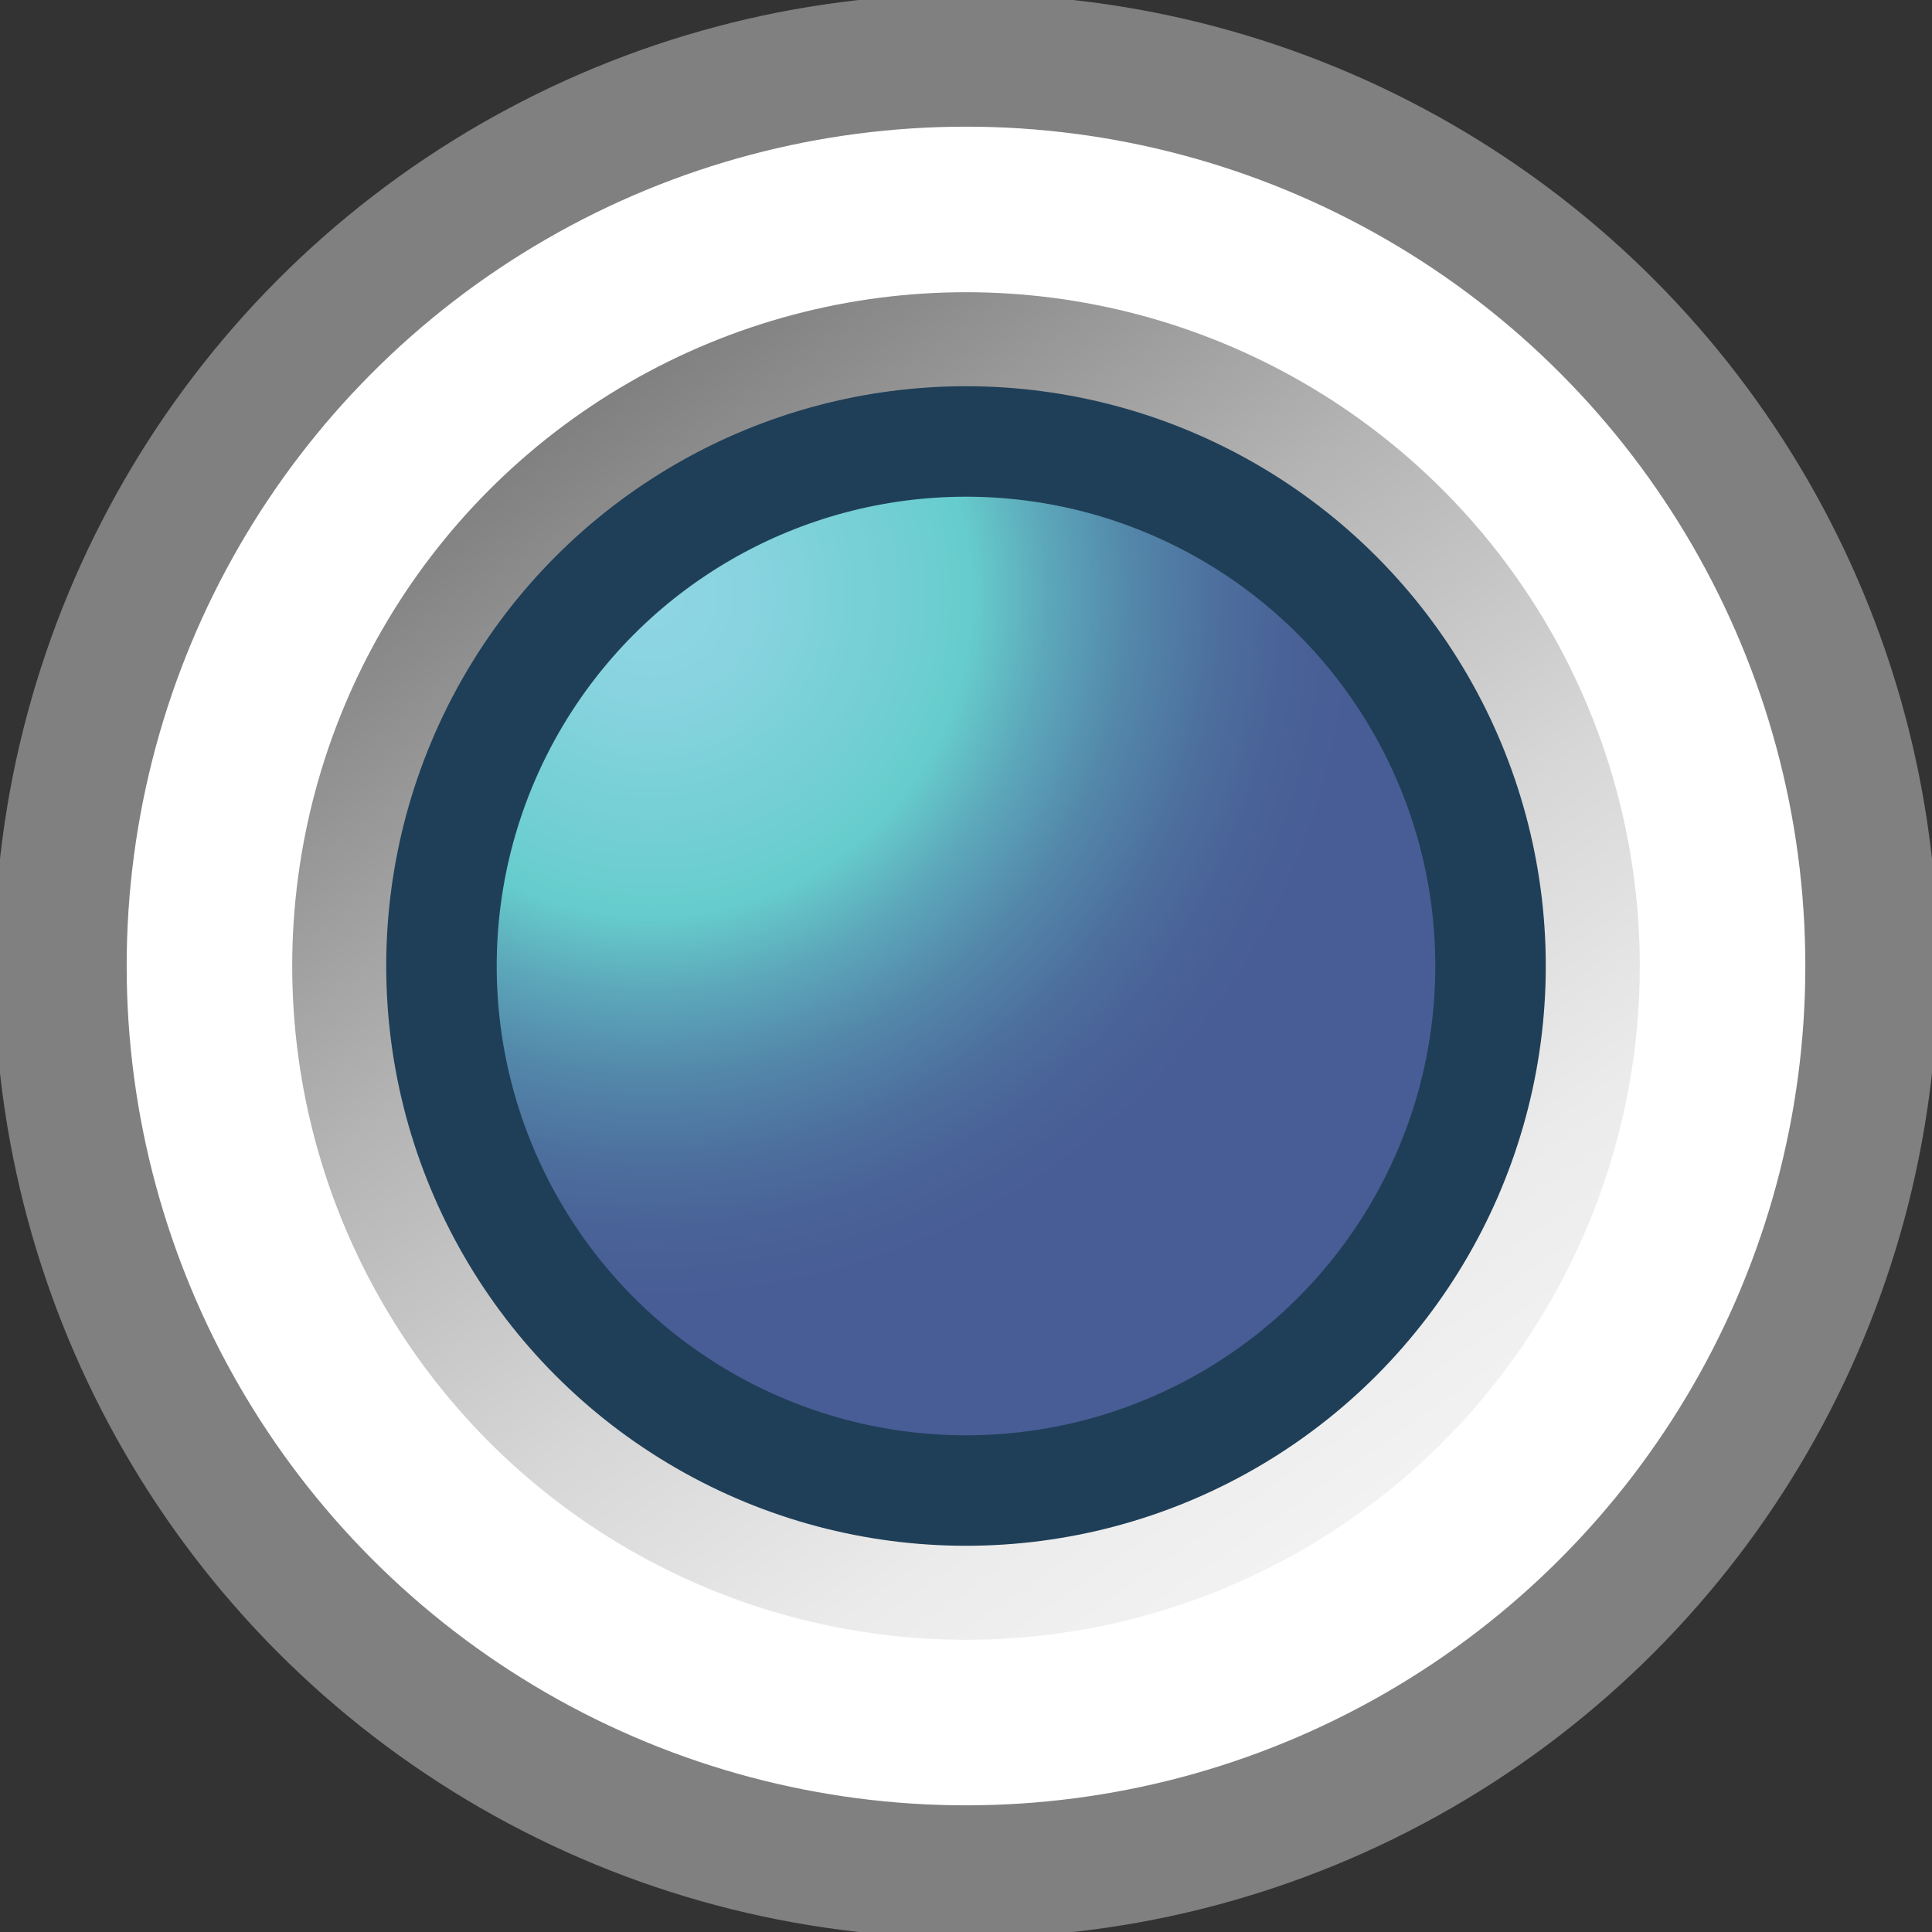 <?xml version="1.0" encoding="utf-8"?>
<!-- Generator: Adobe Illustrator 16.0.3, SVG Export Plug-In . SVG Version: 6.00 Build 0)  -->
<!DOCTYPE svg PUBLIC "-//W3C//DTD SVG 1.1//EN" "http://www.w3.org/Graphics/SVG/1.1/DTD/svg11.dtd">
<svg version="1.1" id="Ebene_1" xmlns:x="http://ns.adobe.com/Extensibility/1.0/" xmlns:i="http://ns.adobe.com/AdobeIllustrator/10.0/" xmlns:graph="http://ns.adobe.com/Graphs/1.0/"
	 xmlns="http://www.w3.org/2000/svg" xmlns:xlink="http://www.w3.org/1999/xlink" x="0px" y="0px" width="16px" height="16px"
	 viewBox="0 0 16 16" enable-background="new 0 0 16 16" xml:space="preserve">
<rect x="0" y="0" width="16" height="16" fill="#333333" stroke="none"/>
<g>
	<circle fill="#FFFFFF" stroke="#808080" stroke-width="1.098" stroke-miterlimit="10" cx="8" cy="8" r="7.5"/>
	<linearGradient id="SVGID_1_" gradientUnits="userSpaceOnUse" x1="8.001" y1="13.031" x2="8.001" y2="2.97">
		<stop  offset="0" style="stop-color:#F2F2F2"/>
		<stop  offset="1" style="stop-color:#B3B3B3"/>
	</linearGradient>
	<linearGradient id="SVGID_2_" gradientUnits="userSpaceOnUse" x1="11.199" y1="12.568" x2="4.799" y2="3.428">
		<stop  offset="0" style="stop-color:#F2F2F2"/>
		<stop  offset="0.151" style="stop-color:#EBEBEB"/>
		<stop  offset="0.379" style="stop-color:#D6D6D6"/>
		<stop  offset="0.655" style="stop-color:#B4B4B4"/>
		<stop  offset="0.967" style="stop-color:#858585"/>
		<stop  offset="1" style="stop-color:#808080"/>
	</linearGradient>
	<circle fill="url(#SVGID_1_)" stroke="url(#SVGID_2_)" stroke-width="1.098" stroke-miterlimit="10" cx="8" cy="8" r="5.031"/>
	<radialGradient id="SVGID_3_" cx="5.394" cy="4.936" r="5.826" gradientUnits="userSpaceOnUse">
		<stop  offset="0.005" style="stop-color:#90D5E5"/>
		<stop  offset="0.152" style="stop-color:#87D3DF"/>
		<stop  offset="0.395" style="stop-color:#6DCED0"/>
		<stop  offset="0.455" style="stop-color:#66CCCC"/>
		<stop  offset="0.566" style="stop-color:#5CA7BA"/>
		<stop  offset="0.684" style="stop-color:#5387AA"/>
		<stop  offset="0.799" style="stop-color:#4D709E"/>
		<stop  offset="0.907" style="stop-color:#496297"/>
		<stop  offset="1" style="stop-color:#485D95"/>
	</radialGradient>
	<circle fill="url(#SVGID_3_)" stroke="#1F3F58" stroke-width="0.915" stroke-miterlimit="10" cx="8" cy="8" r="4.344"/>
</g>
</svg>
